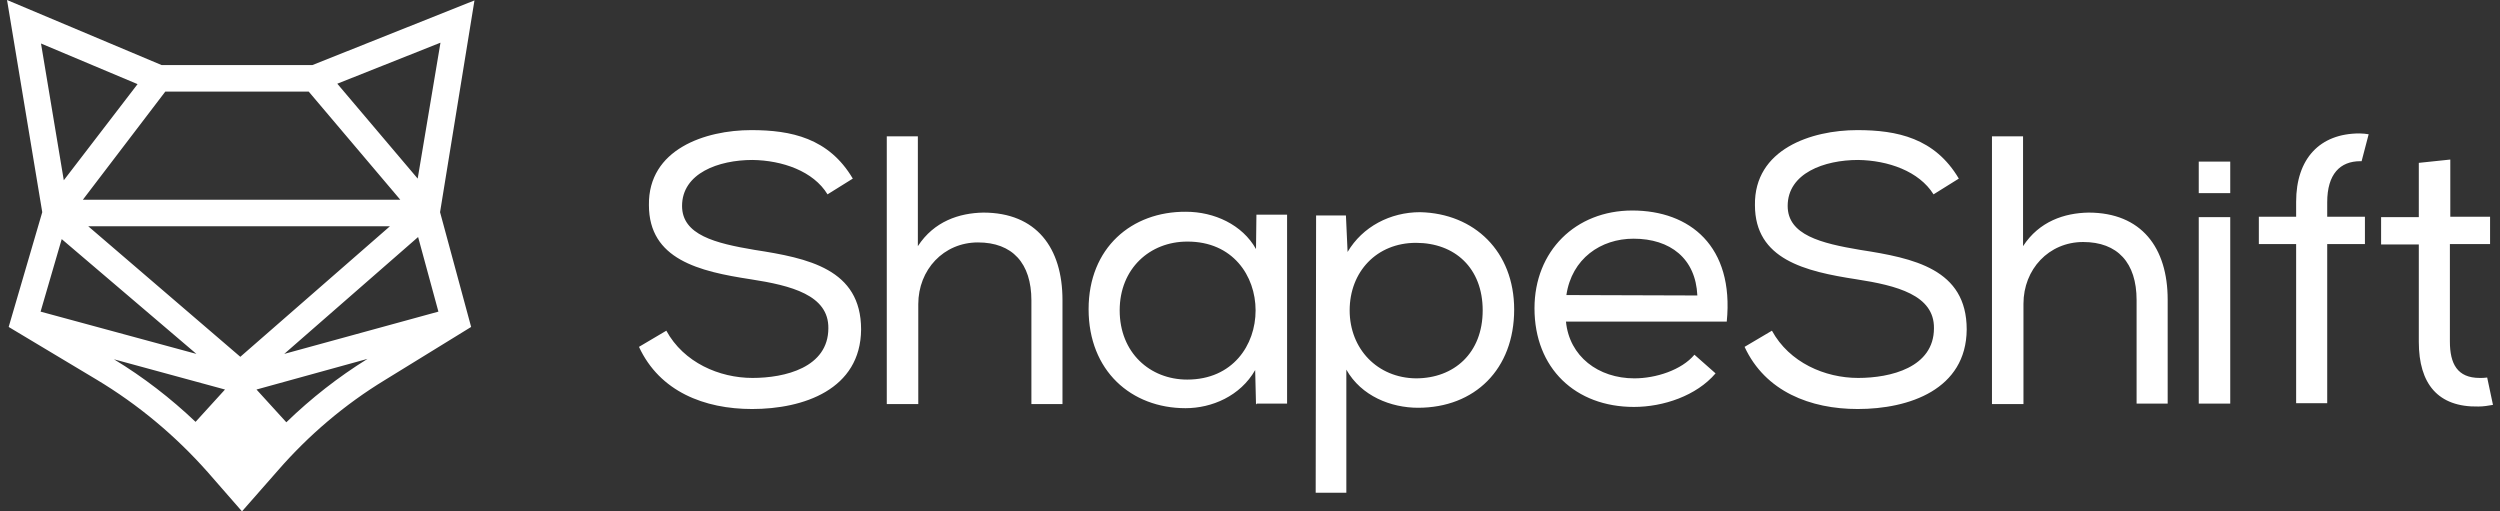 <svg xmlns:xlink="http://www.w3.org/1999/xlink" xmlns="http://www.w3.org/2000/svg" width="132" height="27" viewBox="0 0 132 27" fill="none">
<rect x="0" y="0" width="132" height="27" fill="#333333" stroke="none"/>
<path d="M116.094 21.311H117.757V11.465H116.094V21.311ZM116.094 10.196H117.757V8.533H116.094V10.196ZM39.733 8.446C37.939 8.446 36.013 9.146 36.013 10.874C36.013 12.406 37.764 12.844 39.842 13.194C42.665 13.631 45.466 14.2 45.466 17.395C45.444 20.567 42.424 21.596 39.711 21.596C37.195 21.596 34.832 20.677 33.738 18.314L35.182 17.46C36.101 19.145 37.983 19.955 39.733 19.955C41.44 19.955 43.737 19.408 43.737 17.329C43.759 15.579 41.768 15.075 39.645 14.747C36.91 14.331 34.263 13.697 34.263 10.831C34.219 7.877 37.239 6.87 39.667 6.87C41.768 6.87 43.759 7.286 45.028 9.43L43.693 10.262C42.949 9.036 41.308 8.468 39.733 8.446ZM48.463 7.199V12.997C49.316 11.684 50.651 11.246 51.92 11.225C54.721 11.225 56.099 13.084 56.099 15.841V21.333H54.458V15.863C54.458 13.894 53.452 12.8 51.636 12.8C49.82 12.8 48.485 14.244 48.485 16.06V21.333H46.822V7.199H48.463ZM62.685 12.756C60.716 12.756 59.119 14.178 59.119 16.388C59.119 18.62 60.716 20.042 62.685 20.042C67.499 20.042 67.499 12.734 62.685 12.756ZM66.317 21.355L66.273 19.539C65.486 20.917 63.976 21.552 62.598 21.552C59.731 21.552 57.478 19.583 57.478 16.323C57.478 13.084 59.753 11.159 62.62 11.181C64.107 11.181 65.595 11.859 66.317 13.15L66.339 11.334H67.958V21.311H66.361L66.317 21.355ZM78.286 16.388C78.286 14.156 76.82 12.822 74.763 12.822C72.684 12.822 71.262 14.353 71.262 16.388C71.262 18.423 72.728 19.955 74.763 19.977C76.776 19.977 78.286 18.642 78.286 16.388ZM69.49 11.378H71.065L71.153 13.303C71.94 11.968 73.406 11.203 74.982 11.203C77.848 11.268 79.948 13.281 79.948 16.344C79.948 19.495 77.87 21.53 74.872 21.53C73.45 21.53 71.875 20.917 71.087 19.517V26.015H69.468L69.49 11.378ZM89.62 15.601C89.532 13.653 88.197 12.603 86.25 12.603C84.522 12.603 82.99 13.653 82.705 15.579L89.62 15.601ZM90.582 19.714C89.576 20.895 87.825 21.486 86.272 21.486C83.187 21.486 81.021 19.451 81.021 16.279C81.021 13.259 83.187 11.115 86.184 11.115C89.226 11.115 91.567 12.997 91.173 16.979H82.683C82.859 18.817 84.39 19.977 86.294 19.977C87.431 19.977 88.788 19.539 89.466 18.729L90.582 19.714ZM98.109 8.446C96.315 8.446 94.389 9.146 94.389 10.874C94.389 12.406 96.14 12.844 98.218 13.194C101.041 13.631 103.842 14.2 103.842 17.395C103.82 20.567 100.8 21.596 98.087 21.596C95.593 21.596 93.208 20.677 92.114 18.314L93.558 17.46C94.477 19.145 96.359 19.955 98.109 19.955C99.816 19.955 102.113 19.408 102.113 17.329C102.135 15.579 100.144 15.075 98.022 14.747C95.308 14.331 92.661 13.697 92.661 10.831C92.617 7.877 95.637 6.87 98.065 6.87C100.166 6.87 102.157 7.286 103.426 9.43L102.091 10.262C101.325 9.036 99.684 8.468 98.109 8.446ZM106.817 7.199V12.997C107.671 11.684 109.005 11.246 110.274 11.225C113.075 11.225 114.453 13.084 114.453 15.819V21.311H112.812V15.841C112.812 13.872 111.806 12.778 109.99 12.778C108.174 12.778 106.839 14.222 106.839 16.038V21.333H105.176V7.199H106.817ZM122.877 10.678C122.877 9.19 123.556 8.511 124.628 8.511C124.65 8.511 124.671 8.511 124.693 8.511L125.065 7.089C124.912 7.067 124.759 7.045 124.584 7.045C122.483 7.045 121.236 8.38 121.236 10.656V11.443H119.267V12.887H121.236V21.289H122.877V12.887H124.868V11.443H122.877V10.678ZM131.323 19.933C131.192 19.955 131.06 19.955 130.929 19.955C129.748 19.955 129.354 19.211 129.354 18.029V12.887H131.476V11.443H129.376V8.424L127.713 8.599V11.465H125.722V12.909H127.713V18.051C127.713 20.261 128.719 21.508 130.863 21.464C131.126 21.464 131.389 21.421 131.629 21.377L131.323 19.933ZM23.257 2.254L22.054 9.43L17.809 4.42L23.257 2.254ZM22.076 12.515L23.148 16.454L15.008 18.686L22.076 12.515ZM4.375 10.546L8.729 4.835H16.299L21.135 10.546H4.375ZM20.588 11.947L12.689 18.839L4.659 11.947H20.588ZM7.263 4.442L3.368 9.518L2.165 2.297L7.263 4.442ZM10.37 18.686L2.143 16.454L3.259 12.625L10.37 18.686ZM11.88 20.567L10.326 22.274C9.013 21.027 7.569 19.911 6.016 18.97L11.88 20.567ZM19.406 18.948C17.853 19.911 16.431 21.027 15.118 22.296L13.543 20.567L19.406 18.948ZM25.052 0.022L16.496 3.435H8.532L0.371 0L2.231 11.203L0.458 17.263L5.097 20.042C7.285 21.355 9.254 22.996 10.961 24.921L12.777 27L14.68 24.834C16.299 22.974 18.203 21.355 20.325 20.064L24.876 17.263L23.235 11.203L25.052 0.022Z" fill="white"/>
</svg>